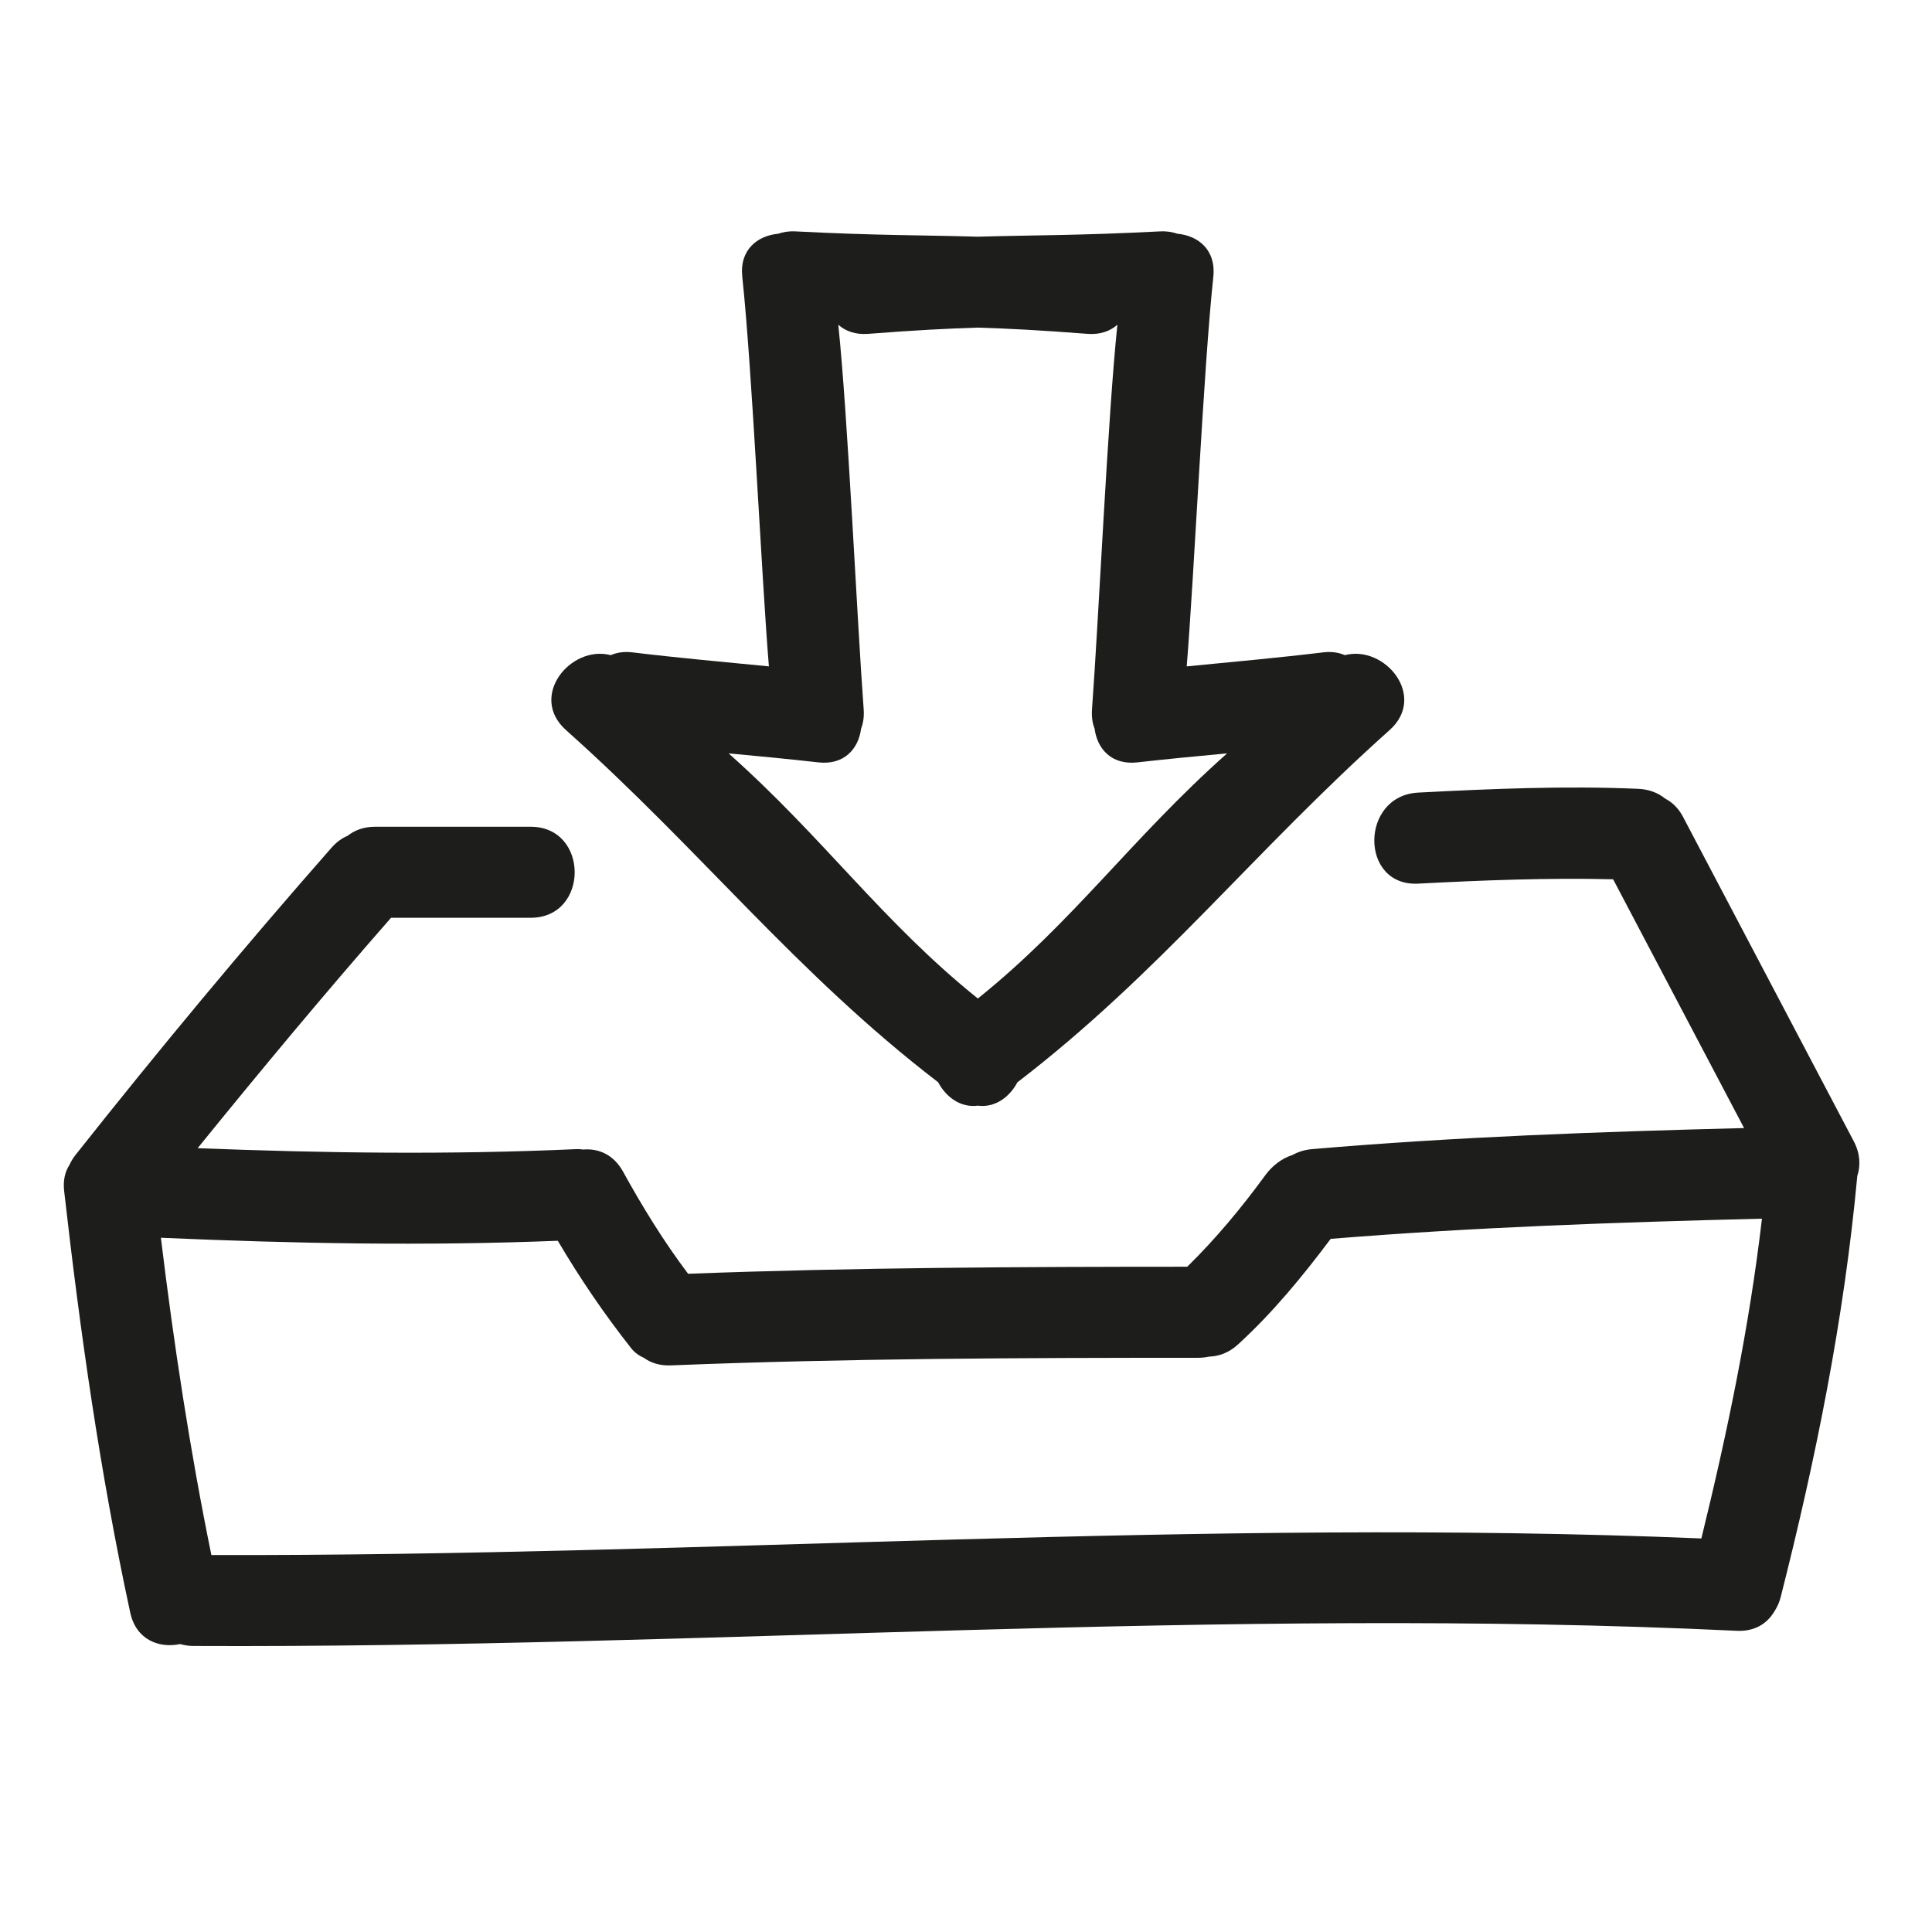 <svg xmlns="http://www.w3.org/2000/svg" viewBox="0 0 100 100" enable-background="new 0 0 100 100"><g fill="#1d1d1b"><path d="m87.12 42.29c-.245-.465-.572-.769-.933-.956-.357-.29-.822-.481-1.396-.505-3.801-.162-7.59-.003-11.386.196-3.02.158-3.038 4.871 0 4.712 3.365-.176 6.724-.308 10.09-.226 2.259 4.292 4.518 8.585 6.778 12.877-7.464.19-14.921.452-22.364 1.091-.386.033-.721.142-1.01.303-.55.174-1.046.553-1.417 1.06-1.228 1.68-2.548 3.269-4.03 4.724-8.615.002-17.227.039-25.836.364-1.259-1.668-2.358-3.456-3.366-5.284-.493-.895-1.28-1.211-2.053-1.147-.121-.012-.241-.026-.374-.02-6.536.297-13.06.206-19.593-.05 3.267-4.03 6.587-8.02 10.01-11.925h7.227c3.038 0 3.038-4.712 0-4.712h-8.05c-.59 0-1.062.181-1.423.467-.29.122-.572.32-.832.615-4.558 5.184-8.966 10.491-13.251 15.902-.133.168-.233.341-.316.517-.221.348-.339.79-.276 1.345.831 7.328 1.864 14.616 3.421 21.828.305 1.413 1.492 1.86 2.585 1.63.206.057.423.098.668.099 26.642.125 53.26-2.052 79.9-.785.835.04 1.432-.294 1.806-.793.027-.032.05-.07.075-.104.034-.051.069-.101.098-.155.12-.198.226-.415.292-.678 1.825-7.188 3.286-14.42 3.969-21.809.174-.54.154-1.159-.182-1.798l-8.833-16.783m.942 37.34c-25.711-1.073-51.41.927-77.12.858-1.111-5.438-1.944-10.914-2.613-16.422 6.849.301 13.692.43 20.544.156 1.142 1.94 2.401 3.79 3.8 5.564.18.228.411.388.663.5.357.259.821.409 1.396.386 9.09-.365 18.19-.392 27.29-.393.199 0 .384-.023.557-.06.508-.016 1.029-.197 1.501-.63 1.8-1.647 3.339-3.521 4.798-5.466 7.43-.606 14.873-.859 22.322-1.045-.652 5.591-1.793 11.08-3.136 16.552"/><path d="m48.56 56.02c.415.783 1.177 1.325 2.051 1.209.873.116 1.635-.426 2.05-1.209 7.367-5.651 12.23-11.949 19.266-18.232 1.947-1.739-.234-4.418-2.319-3.878-.31-.133-.676-.197-1.114-.144-2.353.284-4.713.495-7.07.726.39-4.764.869-15.408 1.377-20.16.15-1.397-.781-2.133-1.855-2.233-.262-.09-.556-.14-.893-.123-4.261.22-6.571.19-9.442.276-2.871-.087-5.181-.056-9.442-.276-.338-.018-.631.033-.893.123-1.074.1-2.01.835-1.855 2.233.509 4.753.988 15.397 1.377 20.16-2.358-.231-4.718-.442-7.07-.726-.438-.053-.804.011-1.114.144-2.085-.54-4.266 2.139-2.319 3.878 7.04 6.283 11.901 12.58 19.267 18.232m-6.214-16.56c1.355.155 2.089-.713 2.222-1.745.111-.286.162-.62.134-1-.347-4.682-.821-15.218-1.314-19.906.372.327.882.523 1.549.471 2.505-.194 4.151-.276 5.674-.323 1.523.047 3.169.129 5.674.323.667.052 1.177-.145 1.549-.471-.493 4.688-.968 15.225-1.314 19.906-.028.384.023.718.134 1 .133 1.032.867 1.899 2.222 1.745 1.543-.176 3.09-.32 4.637-.466-4.938 4.388-7.948 8.71-12.901 12.689-4.953-3.979-7.964-8.3-12.902-12.689 1.546.146 3.093.289 4.636.466"/></g></svg>